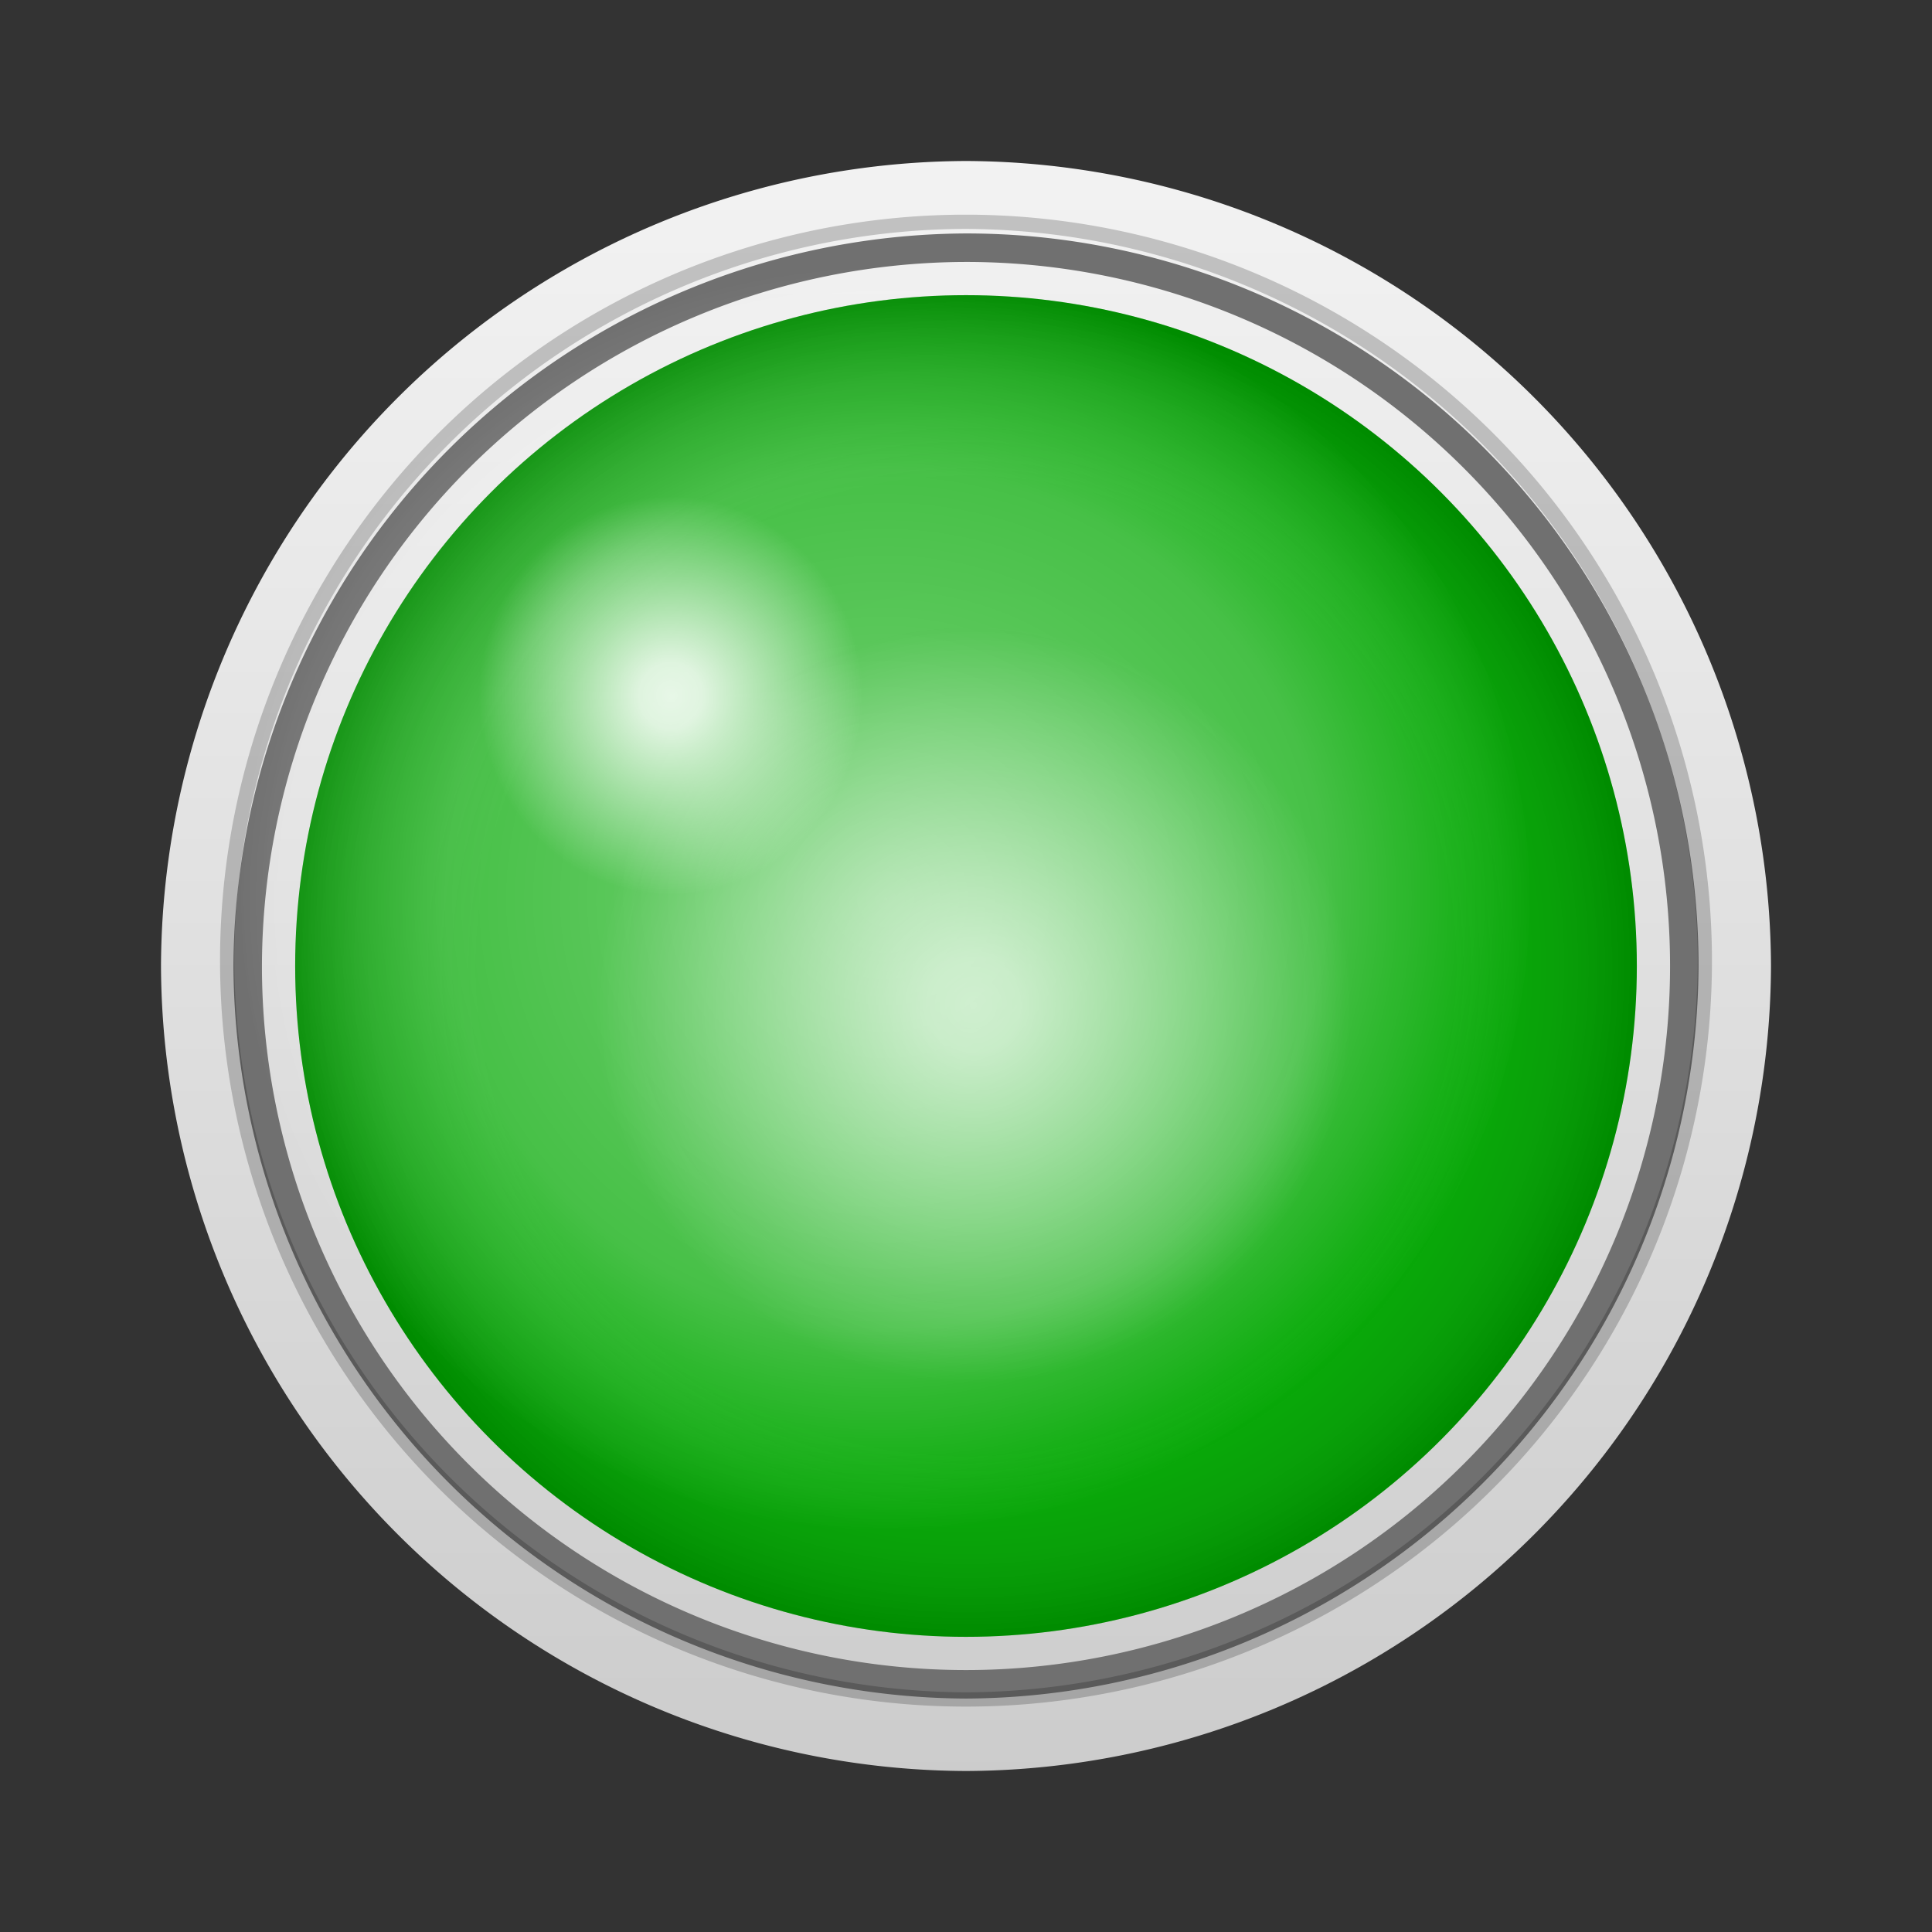 
<svg id="组_1451" data-name="组 1451" xmlns="http://www.w3.org/2000/svg" xmlns:xlink="http://www.w3.org/1999/xlink" width="72" height="72" viewBox="0 0 72 72">
  <rect x="0" y="0" width="72" height="72" fill="#333333" stroke="none"/>
  <defs>
    <linearGradient id="linear-gradient" x1="0.5" y1="-0.001" x2="0.5" y2="1" gradientUnits="objectBoundingBox">
      <stop offset="0" stop-color="#f3f3f3"/>
      <stop offset="1" stop-color="#ccc"/>
    </linearGradient>
    <radialGradient id="radial-gradient" cx="0.5" cy="0.5" r="0.5" gradientUnits="objectBoundingBox">
      <stop offset="0" stop-color="#dadada" stop-opacity="0"/>
      <stop offset="0.736" stop-color="#c3c3c3" stop-opacity="0.078"/>
      <stop offset="1" stop-opacity="0.749"/>
    </radialGradient>
    <radialGradient id="radial-gradient-2" cx="0.5" cy="0.5" r="0.5" gradientUnits="objectBoundingBox">
      <stop offset="0" stop-color="#fff" stop-opacity="0.839"/>
      <stop offset="0.678" stop-color="#fff" stop-opacity="0.49"/>
      <stop offset="1" stop-color="#fff" stop-opacity="0"/>
    </radialGradient>
    <radialGradient id="radial-gradient-3" cx="0.5" cy="0.5" r="0.5" gradientUnits="objectBoundingBox">
      <stop offset="0" stop-color="#fff" stop-opacity="0.859"/>
      <stop offset="0.126" stop-color="#fff" stop-opacity="0.812"/>
      <stop offset="1" stop-color="#fff" stop-opacity="0"/>
    </radialGradient>
    <radialGradient id="radial-gradient-4" cx="0.5" cy="0.5" r="0.5" gradientUnits="objectBoundingBox">
      <stop offset="0" stop-color="#fff" stop-opacity="0.859"/>
      <stop offset="0.165" stop-color="#fff" stop-opacity="0.812"/>
      <stop offset="1" stop-color="#fff" stop-opacity="0"/>
    </radialGradient>
  </defs>
  <g id="组_1412" data-name="组 1412" transform="translate(-2 -2)">
    <g id="组_1408" data-name="组 1408" transform="translate(0 0)">
      <path id="路径_437" data-name="路径 437" d="M38,66.2h0a30.116,30.116,0,0,1-30-30H8a30.116,30.116,0,0,1,30-30h0a30.116,30.116,0,0,1,30,30h0A30.116,30.116,0,0,1,38,66.2Z" transform="translate(0 1.8)" fill="url(#linear-gradient)"/>
      <path id="路径_440" data-name="路径 440" d="M38,9.962A26.238,26.238,0,1,1,11.762,36.2,26.294,26.294,0,0,1,38,9.962M38,8.9h0A27.428,27.428,0,0,0,10.7,36.2h0A27.428,27.428,0,0,0,38,63.5h0A27.428,27.428,0,0,0,65.3,36.2h0A27.291,27.291,0,0,0,38,8.9Z" transform="translate(0 1.8)" fill="#707070"/>
      <g id="组_755" data-name="组 755" transform="translate(10.2 10)" opacity="0.2">
        <path id="路径_442" data-name="路径 442" d="M38,8.931A27.4,27.4,0,0,1,65.269,36.2h0A27.4,27.4,0,0,1,38,63.469h0A27.4,27.4,0,0,1,10.731,36.2h0A27.329,27.329,0,0,1,38,8.931h0M38,8.4A27.8,27.8,0,1,0,65.8,36.2,27.827,27.827,0,0,0,38,8.4Z" transform="translate(-10.2 -8.4)"/>
      </g>
    </g>
    <g id="组_876" data-name="组 876" transform="translate(154.834 19.68)">
      <g id="组_875" data-name="组 875" transform="translate(-143.483 -8.004)">
        <circle class="shapeChangeFill" cx="25" cy="25" r="25" transform="translate(1.649 1.324)" fill="#00a900"/>
        <circle id="椭圆_73" data-name="椭圆 73" cx="25" cy="25" r="25" transform="translate(1.649 1.324)" opacity="0.23" fill="url(#radial-gradient)"/>
        <ellipse id="椭圆_74" data-name="椭圆 74" cx="24" cy="23.5" rx="24" ry="23.5" transform="translate(-0.351 0.324)" opacity="0.55" fill="url(#radial-gradient-2)"/>
        <circle id="椭圆_75" data-name="椭圆 75" cx="14.088" cy="14.088" r="14.088" transform="translate(12.839 13.684)" opacity="0.8" fill="url(#radial-gradient-3)"/>
        <ellipse id="椭圆_76" data-name="椭圆 76" cx="7.164" cy="7.402" rx="7.164" ry="7.402" transform="translate(8.482 8.845)" fill="url(#radial-gradient-4)"/>
      </g>
    </g>
  </g>
  <rect id="矩形_2559" data-name="矩形 2559" width="72" height="72" fill="none"/>
</svg>
